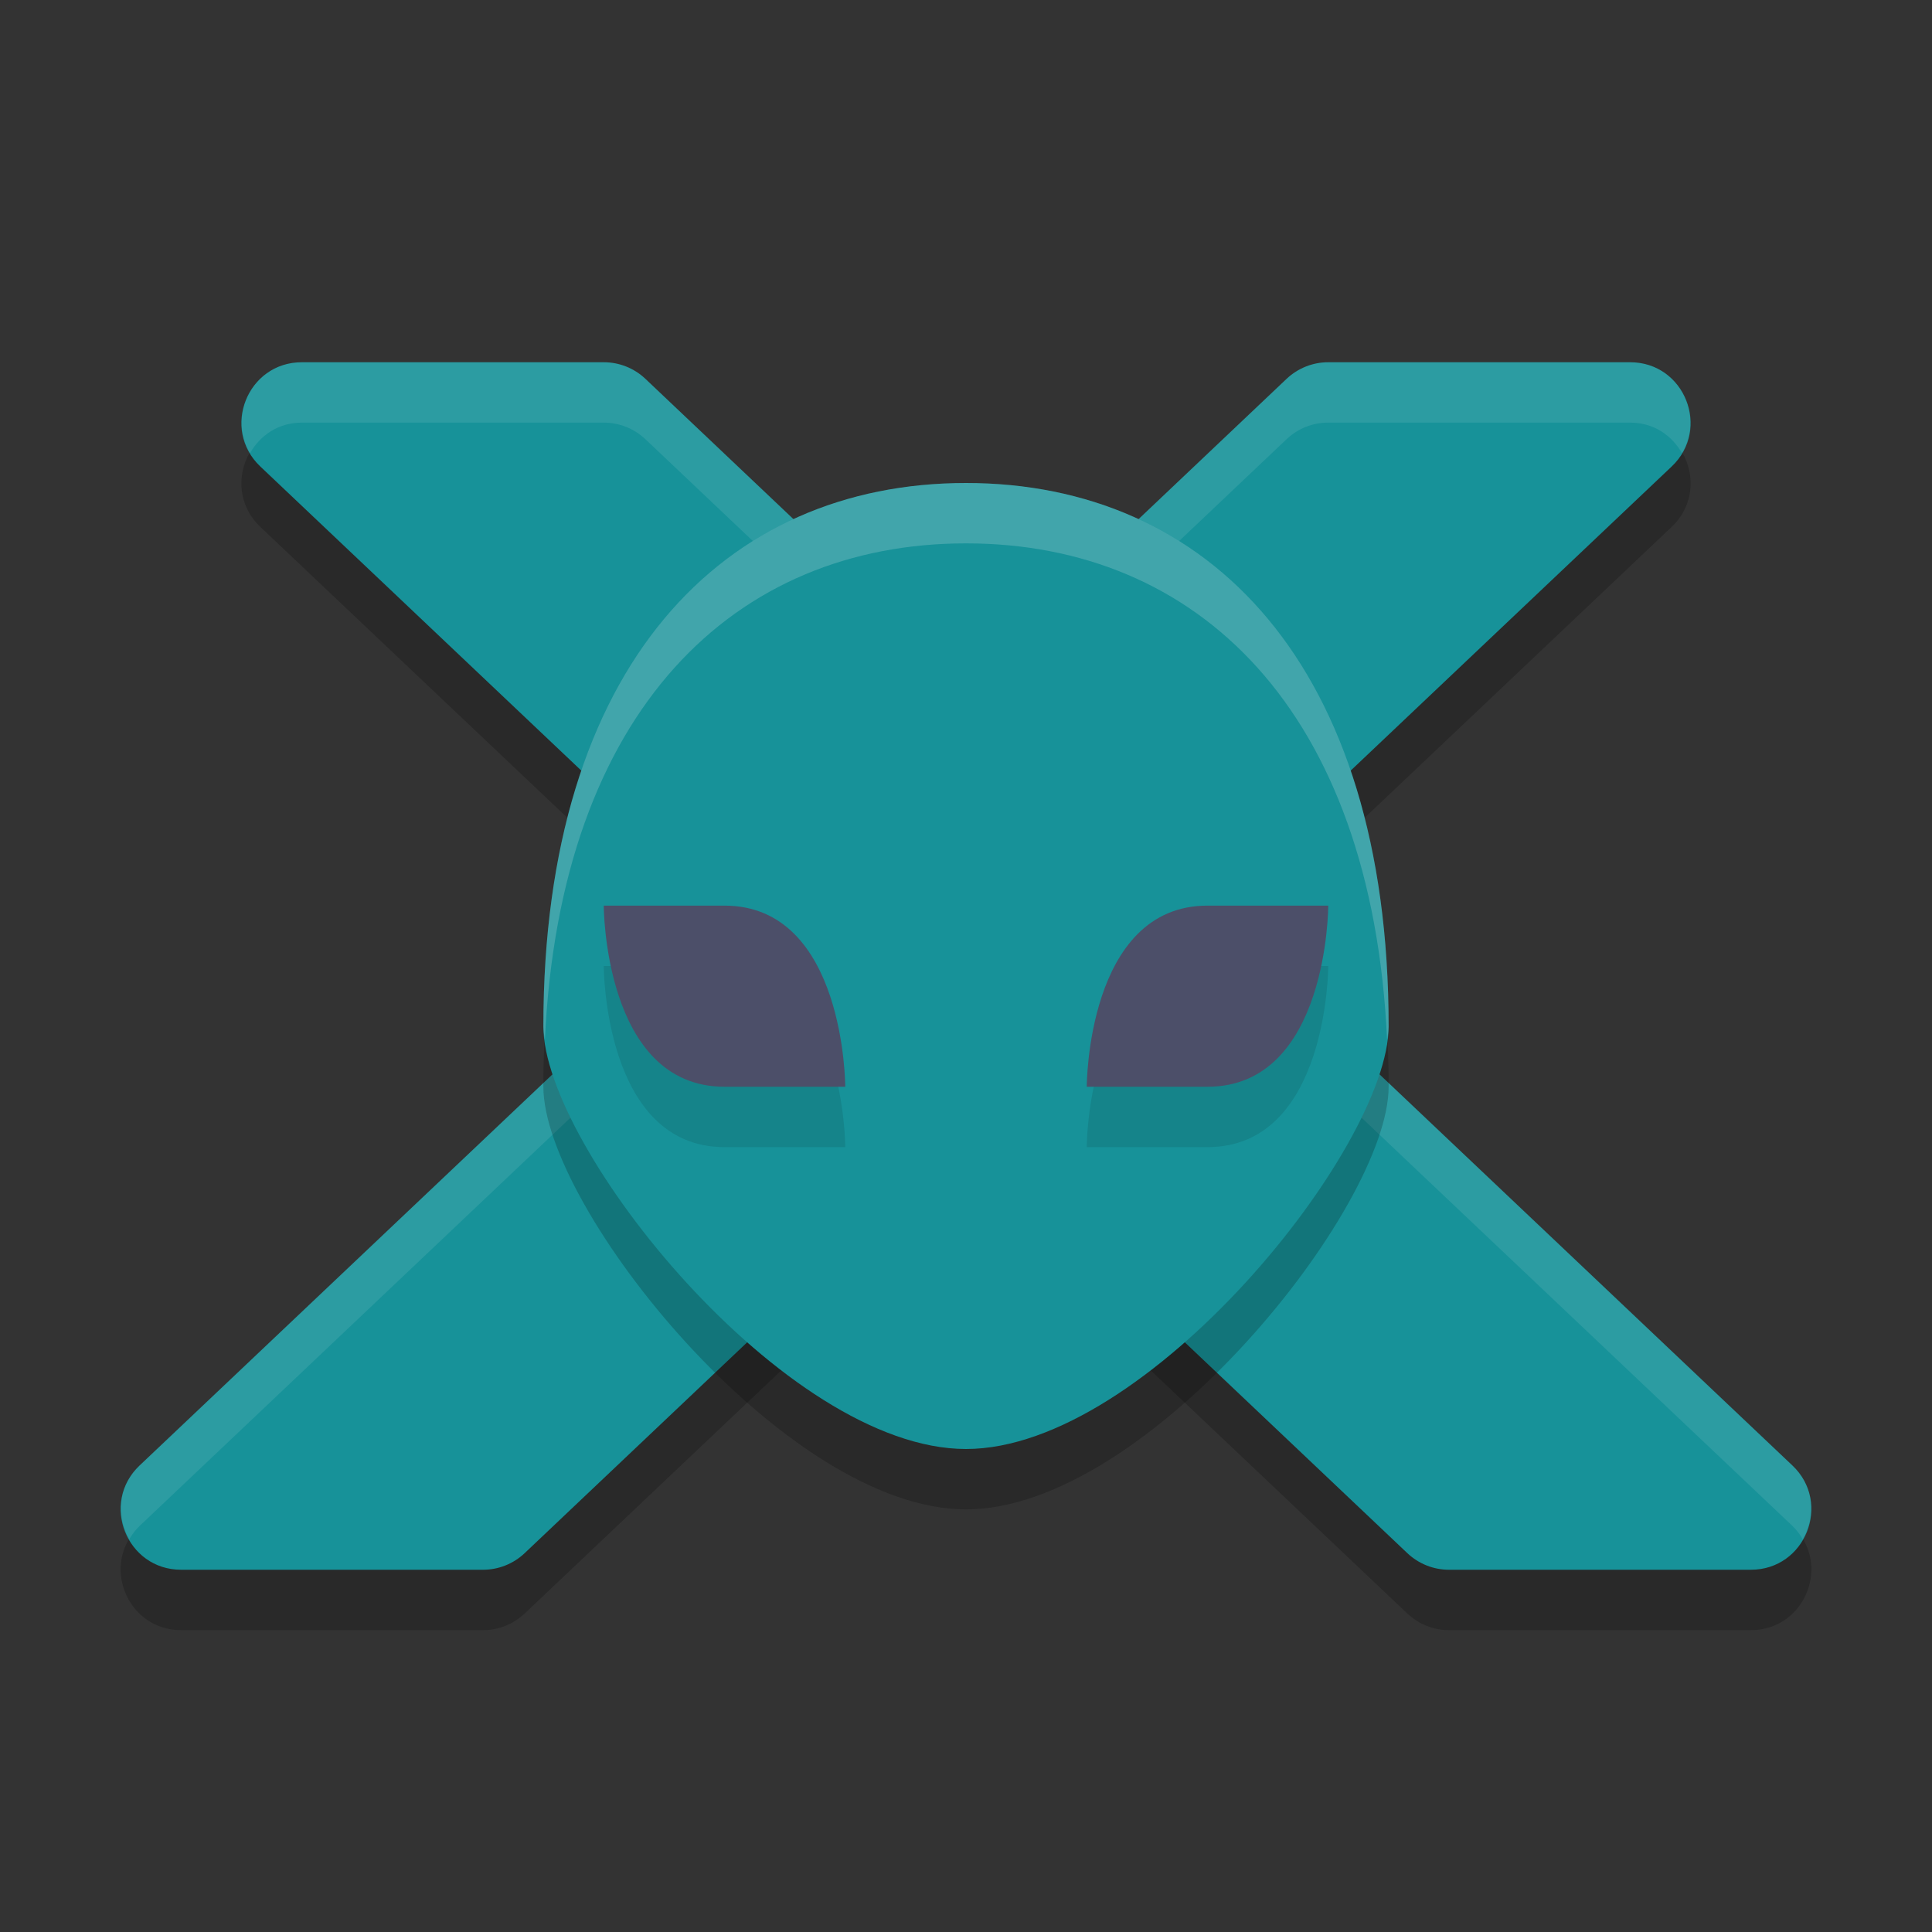<svg width="32" height="32" version="1.1" xmlns="http://www.w3.org/2000/svg">
 <rect width="100%" height="100%" fill="#333333" stroke="none"/>
 <path d="M 5,7 C 4.096,7 3.656,8.105 4.312,8.727 L 12.045,16.053 2.312,25.273 C 1.656,25.895 2.096,27 3,27 h 5 c 0.256,9.2e-5 0.502,-0.098 0.688,-0.273 L 16,19.799 23.312,26.727 C 23.498,26.902 23.744,27 24,27 h 5 c 0.904,1.34e-4 1.344,-1.105 0.688,-1.727 L 19.955,16.053 27.688,8.727 C 28.344,8.105 27.904,7 27,7 h -5 c -0.256,-9.2e-5 -0.502,0.098 -0.688,0.273 L 16,12.307 10.688,7.273 C 10.502,7.098 10.256,7 10,7 Z" style="opacity:.2"/>
 <path d="M 5,6 C 4.096,6 3.656,7.105 4.312,7.727 L 12.045,15.053 2.312,24.273 C 1.656,24.895 2.096,26 3,26 h 5 c 0.256,9.2e-5 0.502,-0.098 0.688,-0.273 L 16,18.799 23.312,25.727 C 23.498,25.902 23.744,26 24,26 h 5 c 0.904,1.34e-4 1.344,-1.105 0.688,-1.727 L 19.955,15.053 27.688,7.727 C 28.344,7.105 27.904,6 27,6 h -5 c -0.256,-9.2e-5 -0.502,0.098 -0.688,0.273 L 16,11.307 10.688,6.273 C 10.502,6.098 10.256,6 10,6 Z" style="fill:#179299"/>
 <path d="m5 6c-0.805-1.195e-4 -1.237 0.875-0.859 1.506 0.165-0.29 0.464-0.506 0.859-0.506h5c0.256-9.2e-5 0.502 0.098 0.688 0.273l5.312 5.033 5.312-5.033c0.186-0.176 0.432-0.274 0.688-0.273h5c0.395-5.87e-5 0.694 0.216 0.859 0.506 0.377-0.631-0.054-1.506-0.859-1.506h-5c-0.256-9.2e-5 -0.502 0.098-0.688 0.273l-5.312 5.033-5.312-5.033c-0.186-0.176-0.432-0.274-0.688-0.273h-5zm6.518 9.553-9.205 8.721c-0.37 0.35-0.384 0.848-0.172 1.221 0.047-0.078 0.1-0.153 0.172-0.221l9.732-9.221-0.527-0.5zm8.965 0-0.527 0.5 9.732 9.221c0.072 0.068 0.125 0.143 0.172 0.221 0.213-0.373 0.198-0.871-0.172-1.221l-9.205-8.721z" style="fill:#eff1f5;opacity:.1"/>
 <path d="m16 25c3 0 7-5 7-7 0-6-3-9-7-9s-7 3-7 9c0 2 4 7 7 7z" style="opacity:.2"/>
 <path d="m16 24c3 0 7-5 7-7 0-6-3-9-7-9s-7 3-7 9c0 2 4 7 7 7z" style="fill:#179299"/>
 <path d="m10 16s0 3 2 3h2s0-3-2-3zm10 0c-2 0-2 3-2 3h2c2 0 2-3 2-3z" style="opacity:.1"/>
 <path d="m10 15s0 3 2 3h2s0-3-2-3h-2zm10 0c-2 0-2 3-2 3h2c2 0 2-3 2-3h-2z" style="fill:#4c4f69"/>
 <path d="m16 8c-4 0-7 3-7 9 0 0.069 0.016 0.15 0.025 0.227 0.251-5.48 3.152-8.227 6.975-8.227s6.724 2.747 6.975 8.227c0.009-0.076 0.025-0.157 0.025-0.227 0-6-3-9-7-9z" style="fill:#eff1f5;opacity:.2"/>
</svg>
